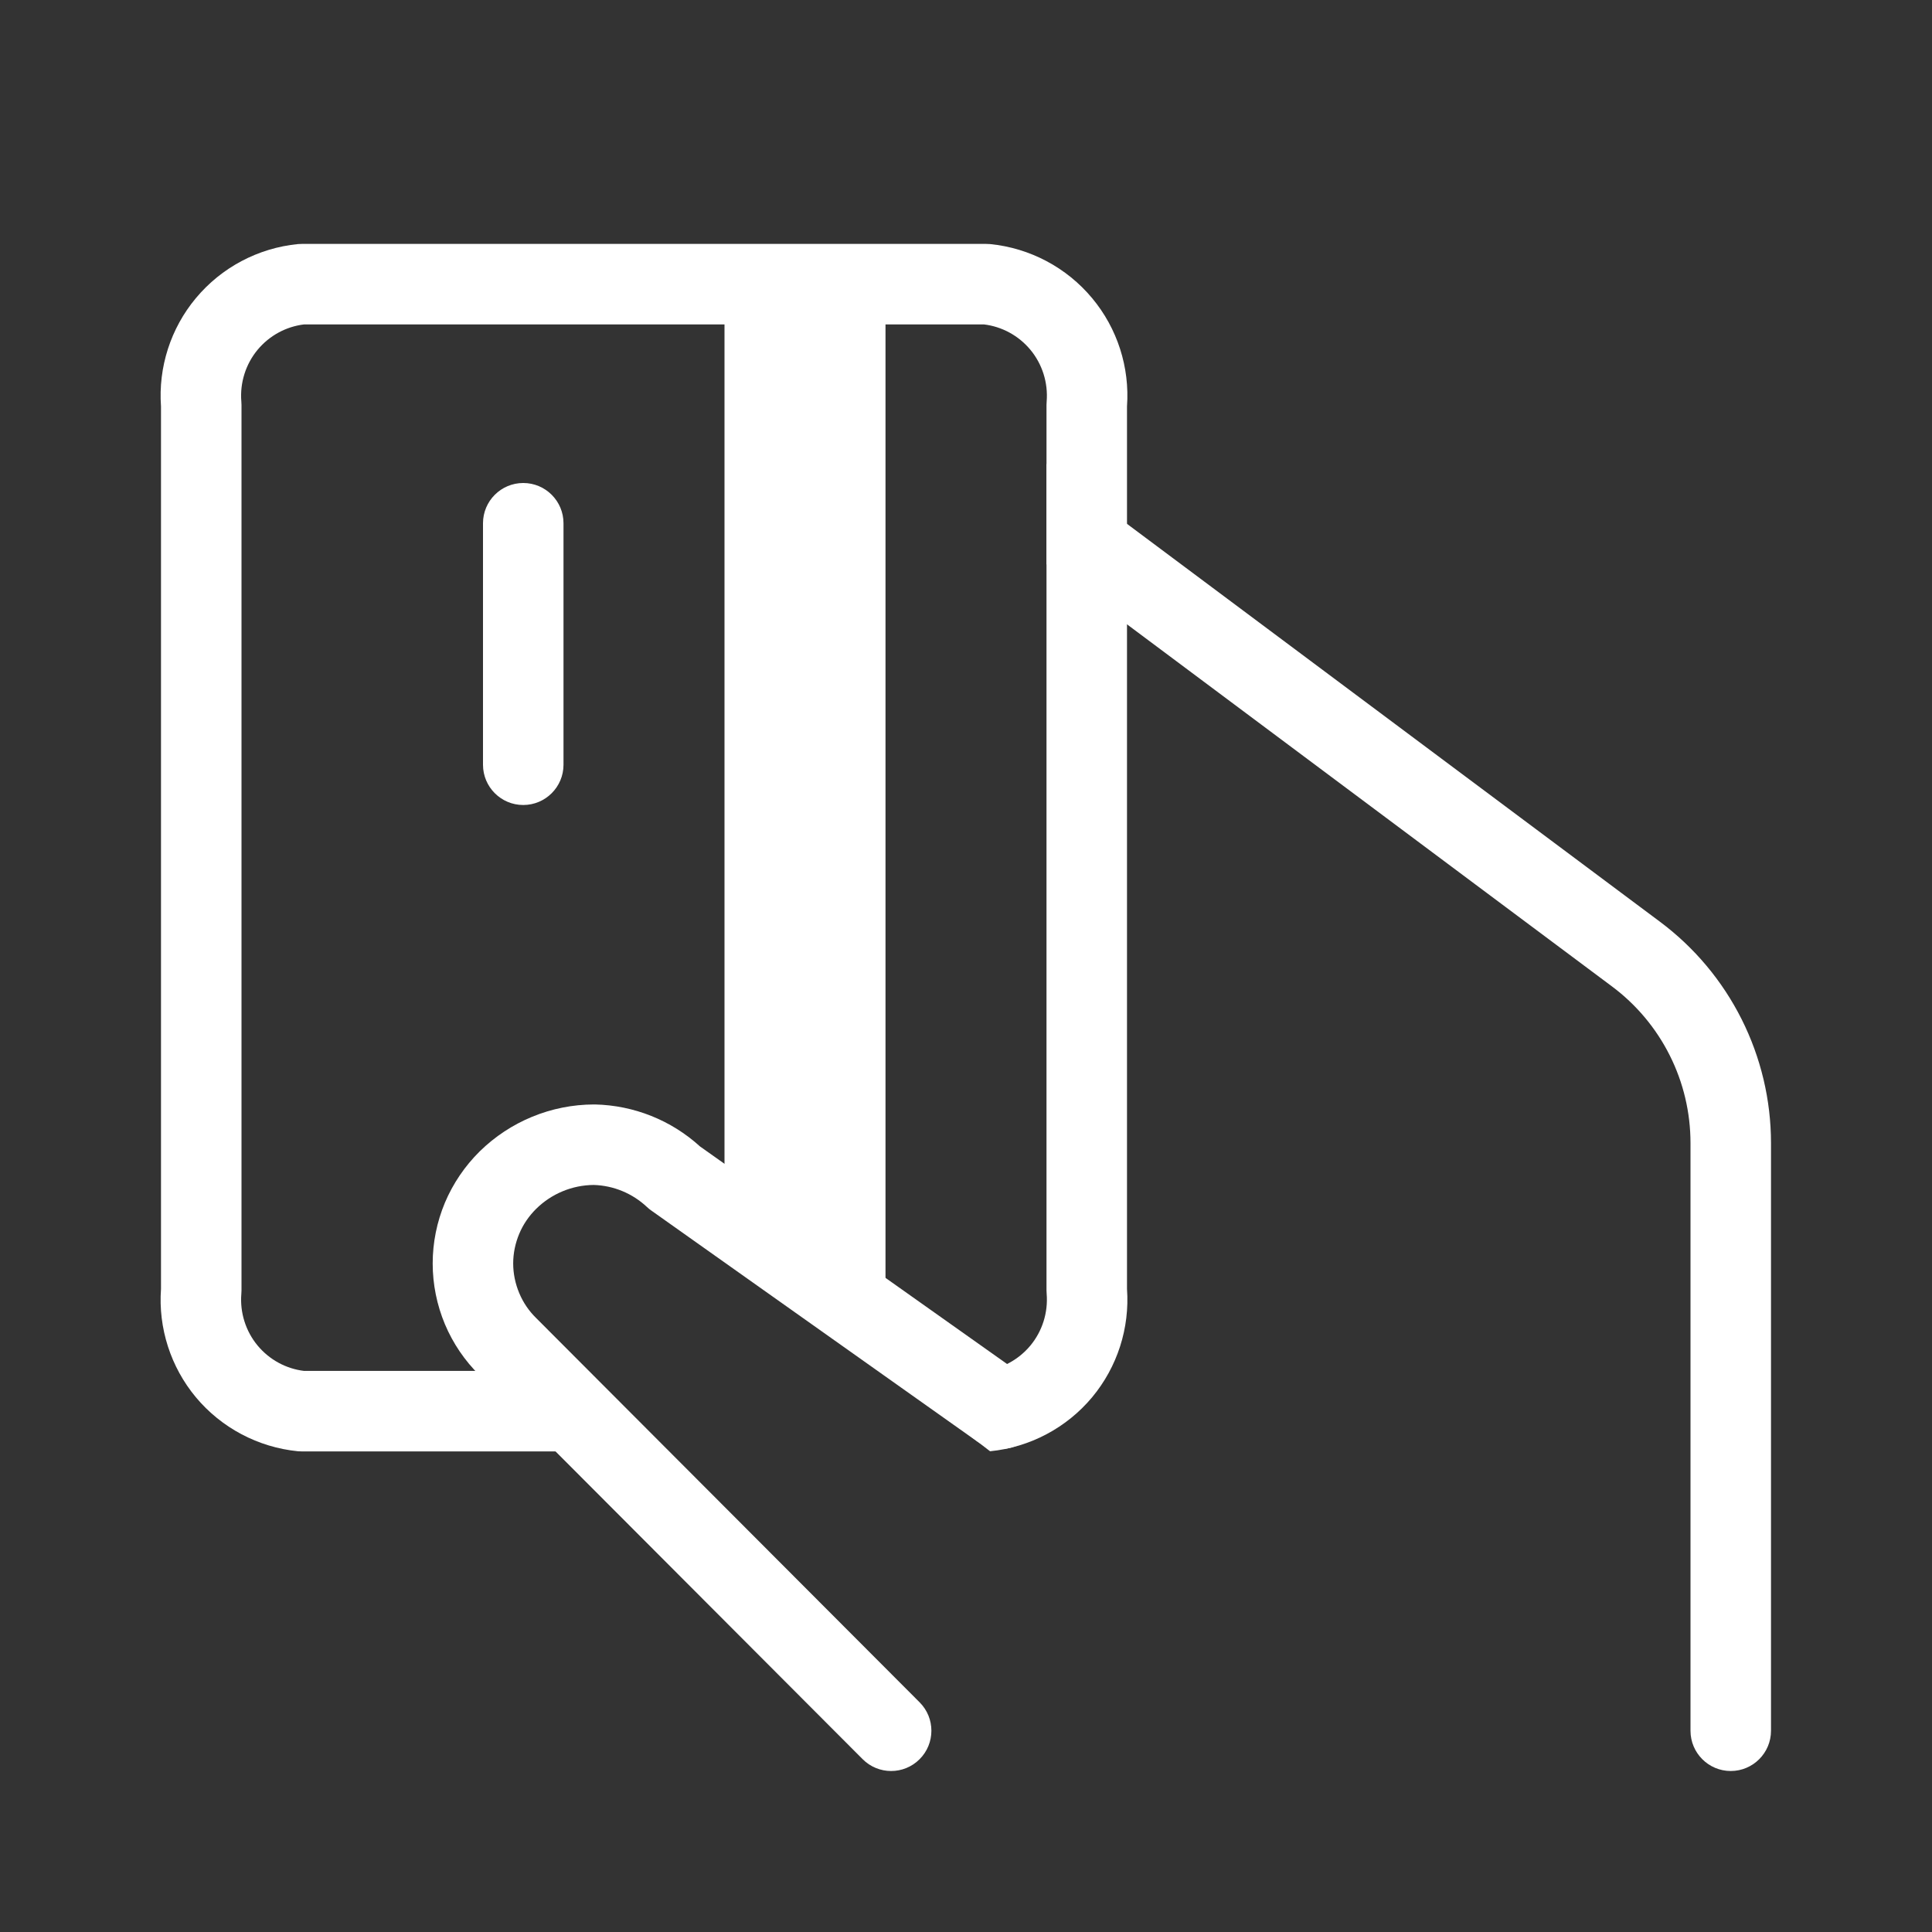 <svg width="24" height="24" viewBox="0 0 24 24" fill="white" xmlns="http://www.w3.org/2000/svg">
<rect x="0" y="0" width="24" height="24" fill="#333333" stroke="none"/>
<path d="M20.619 11.449C21.047 11.768 21.395 12.183 21.635 12.661C21.875 13.139 22 13.666 22 14.2V21.5C22 21.776 21.776 22 21.5 22C21.224 22 21 21.776 21 21.5V14.2C21 13.821 20.912 13.448 20.742 13.11C20.572 12.771 20.325 12.477 20.021 12.251L13 7.009V5.761L20.619 11.449Z" />
<path d="M3.701 3.032C3.718 3.031 3.734 3.03 3.75 3.03H12.25C12.266 3.03 12.283 3.031 12.299 3.032C12.793 3.081 13.249 3.322 13.567 3.704C13.88 4.079 14.035 4.562 14 5.049V16.011C14.035 16.498 13.88 16.981 13.567 17.357C13.249 17.738 12.793 17.979 12.299 18.028C12.283 18.029 12.266 18.03 12.25 18.03L12.299 18.028L11 17.03H12.223C12.447 17.003 12.653 16.891 12.799 16.716C12.948 16.537 13.021 16.305 13.002 16.072C13.001 16.058 13 16.044 13 16.03V5.03C13 5.016 13.001 5.002 13.002 4.988C13.021 4.755 12.948 4.523 12.799 4.344C12.653 4.169 12.447 4.057 12.223 4.03H3.777C3.553 4.057 3.347 4.169 3.201 4.344C3.052 4.523 2.979 4.755 2.998 4.988C2.999 5.002 3 5.016 3 5.03V16.03C3 16.044 2.999 16.058 2.998 16.072C2.979 16.305 3.052 16.537 3.201 16.716C3.347 16.891 3.553 17.003 3.777 17.03H7L8 18.03H3.75C3.734 18.03 3.718 18.029 3.701 18.028C3.207 17.979 2.751 17.738 2.433 17.357C2.12 16.981 1.965 16.498 2 16.011V5.049C1.965 4.562 2.12 4.079 2.433 3.704C2.751 3.322 3.207 3.081 3.701 3.032Z" />
<path d="M11 4H9V14.5L11 16V4Z" />
<path fill-rule="evenodd" clip-rule="evenodd" d="M6.5 6C6.776 6 7 6.224 7 6.5V9.5C7 9.776 6.776 10 6.5 10C6.224 10 6 9.776 6 9.5V6.5C6 6.224 6.224 6 6.5 6Z" />
<path fill-rule="evenodd" clip-rule="evenodd" d="M7.392 13.72C7.875 13.731 8.338 13.916 8.695 14.241L12.719 17.092C12.944 17.252 12.998 17.564 12.838 17.789C12.678 18.014 12.366 18.068 12.141 17.908L8.091 15.038C8.072 15.025 8.054 15.01 8.037 14.994C7.857 14.825 7.622 14.727 7.375 14.72C7.107 14.722 6.851 14.829 6.661 15.016C6.571 15.105 6.498 15.211 6.45 15.327C6.401 15.444 6.375 15.569 6.375 15.695C6.375 15.821 6.401 15.946 6.45 16.063C6.498 16.179 6.57 16.285 6.66 16.373L6.664 16.377L11.424 21.147C11.619 21.342 11.619 21.659 11.423 21.854C11.228 22.049 10.911 22.049 10.716 21.853L5.958 17.085C5.774 16.904 5.627 16.688 5.527 16.45C5.427 16.211 5.375 15.954 5.375 15.695C5.375 15.436 5.427 15.179 5.527 14.94C5.628 14.701 5.775 14.485 5.959 14.303C6.338 13.931 6.848 13.721 7.379 13.72L7.392 13.72Z" />
</svg>
